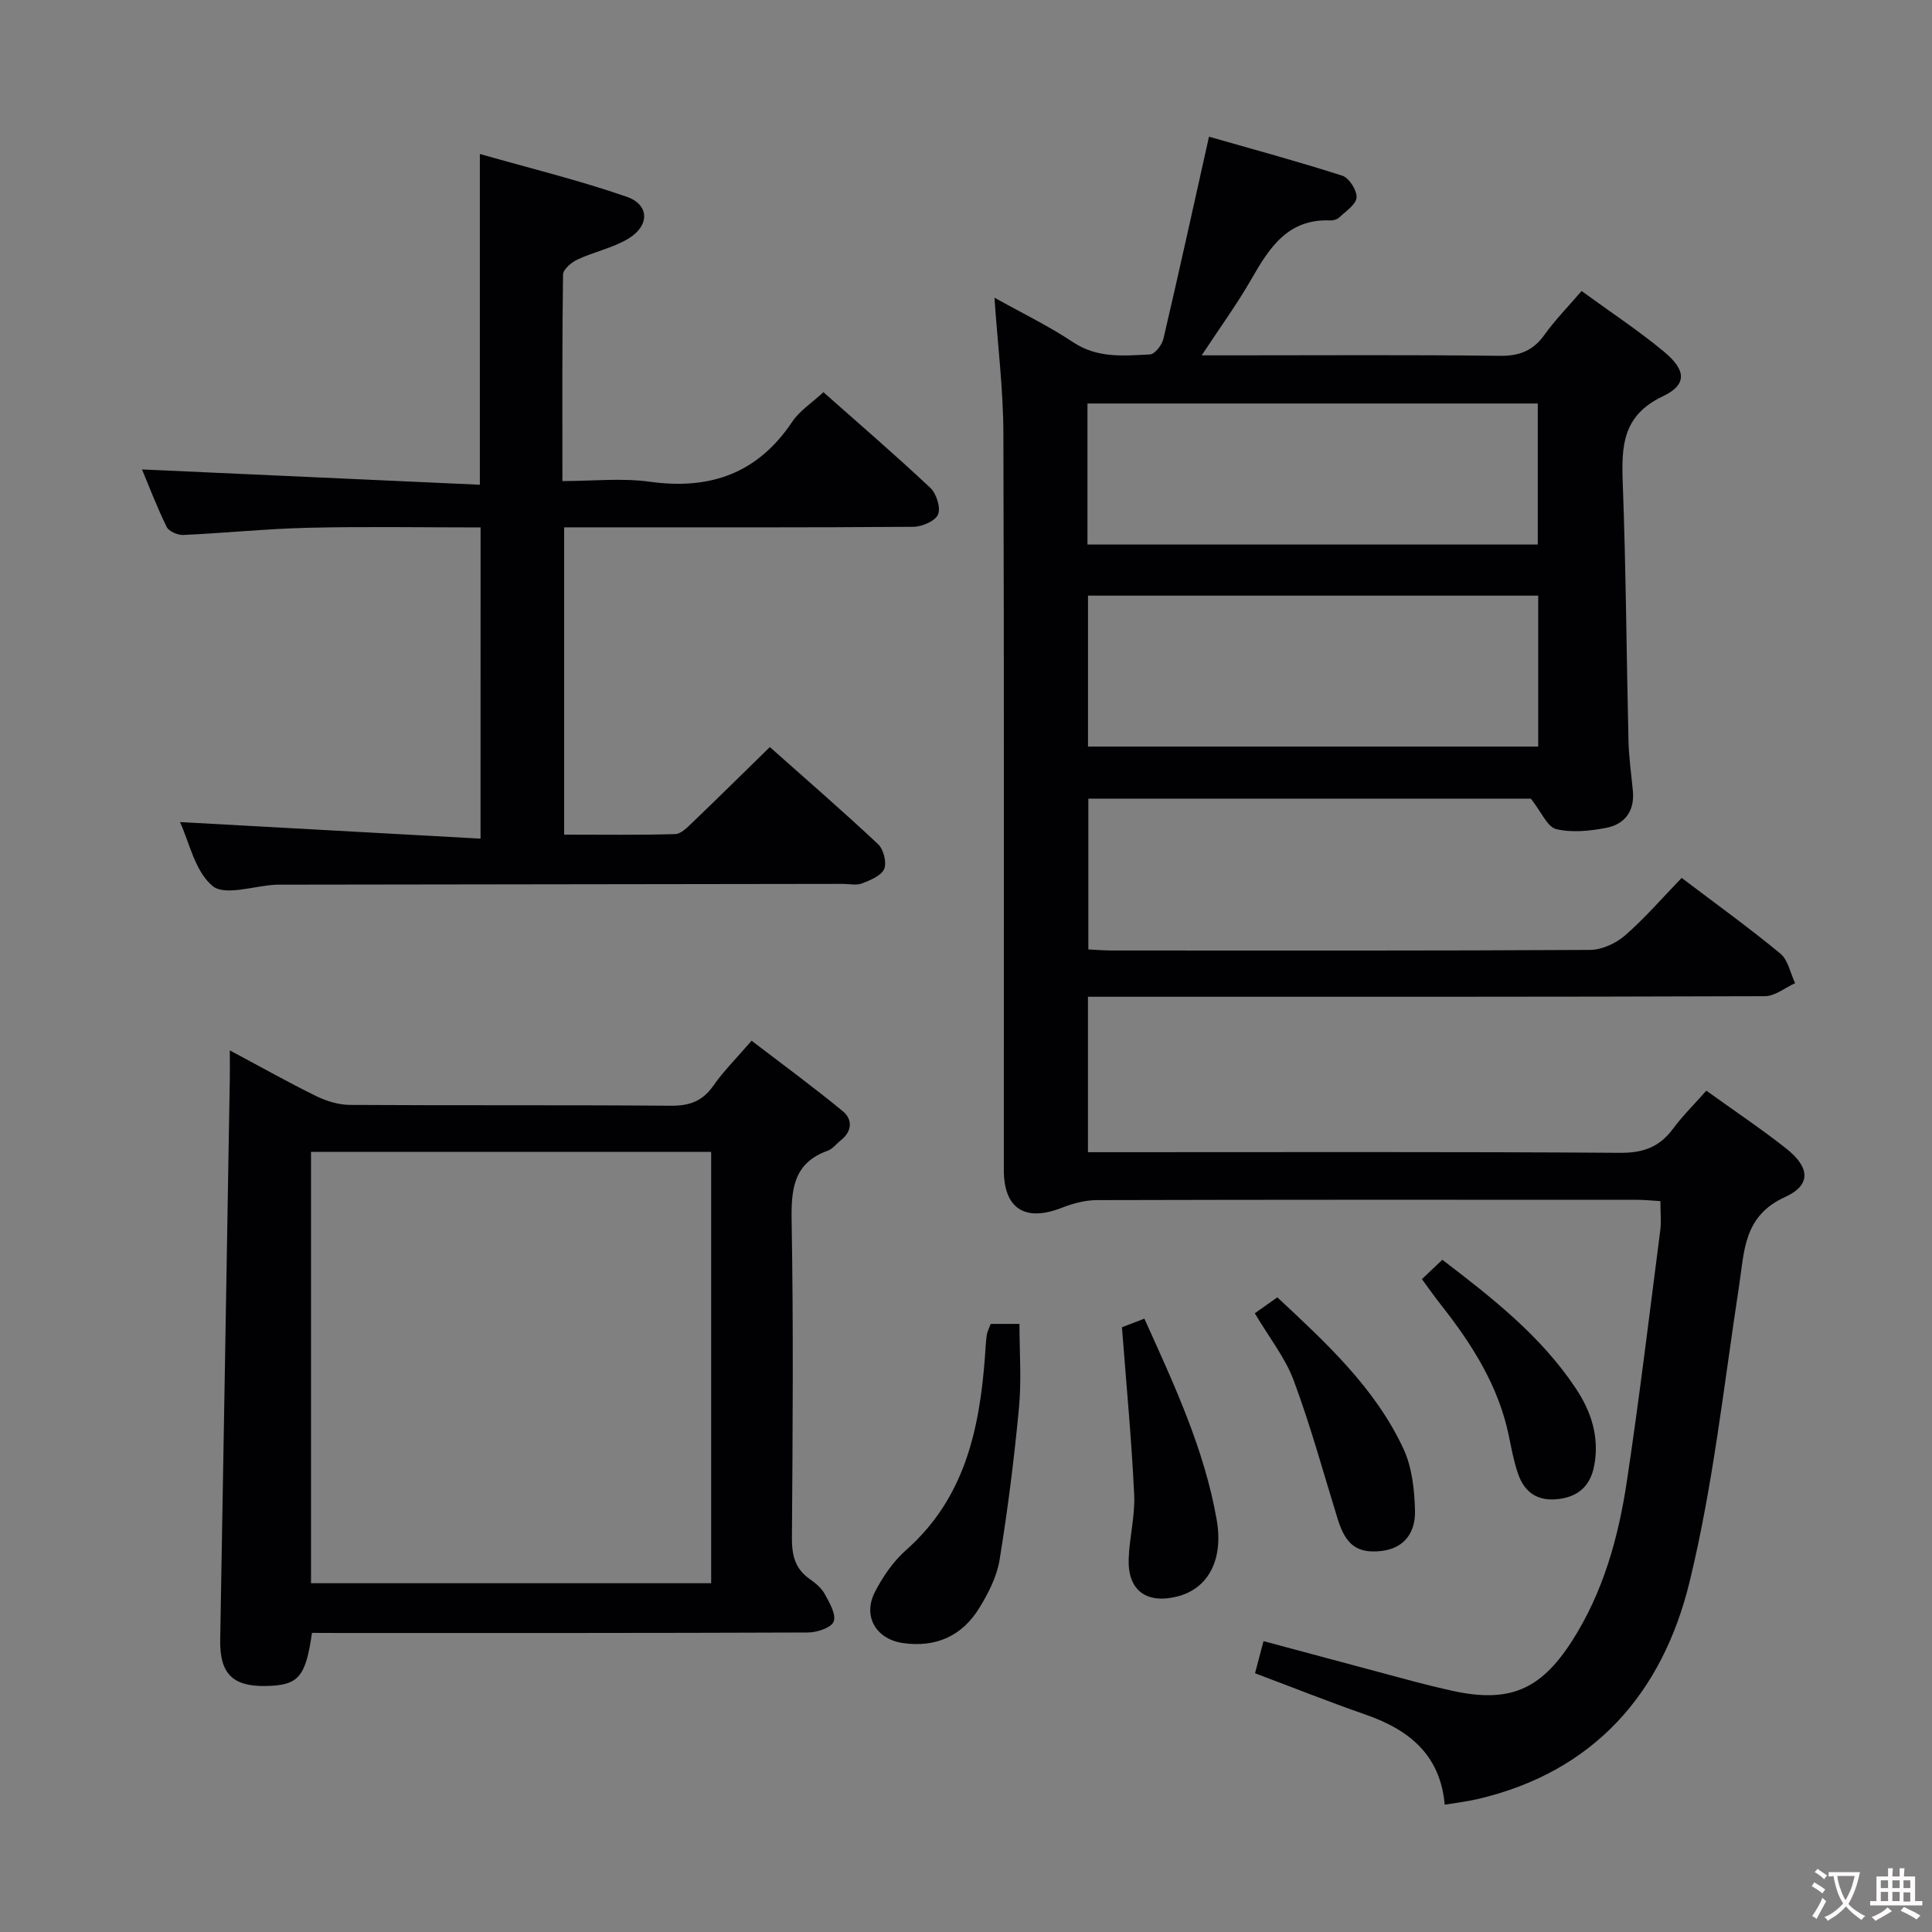 <svg enable-background="new 0 0 400 400" viewBox="0 0 400 400" xmlns="http://www.w3.org/2000/svg"><rect x="0" y="0" width="400" height="400" fill="#808080" stroke="none"/><g fill="#010103"><path d="m353.28 225.81c5.81 4.19 11.36 7.89 16.57 12.01 4.89 3.87 5.17 7.54-.27 10.01-8.62 3.92-8.41 11.13-9.53 18.45-3.14 20.49-5.36 41.23-10.26 61.3-5.6 22.94-19.75 39.3-43.95 44.92-2.07.48-4.2.72-6.73 1.14-.91-10.39-7.45-15.55-16.44-18.67-7.51-2.61-14.9-5.56-22.83-8.54.53-2.01 1.1-4.15 1.76-6.65 10.66 2.86 20.86 5.61 31.06 8.33 2.56.68 5.14 1.31 7.73 1.89 11.93 2.67 18.47.03 25.04-10.19 6.5-10.13 9.66-21.51 11.41-33.22 2.59-17.25 4.67-34.57 6.9-51.86.23-1.79.03-3.64.03-6.05-1.57-.09-3.15-.27-4.73-.27-37.33-.02-74.67-.04-112 .06-2.39.01-4.9.69-7.16 1.57-7.63 3.01-12.05.24-12.05-7.84-.01-50.83.08-101.66-.09-152.5-.03-9.1-1.17-18.2-1.85-28.07 5.6 3.13 11.19 5.83 16.3 9.23 5.05 3.36 10.48 2.79 15.9 2.52 1.01-.05 2.48-1.95 2.78-3.22 3.17-13.55 6.15-27.14 9.44-41.86 8.77 2.51 18.26 5.08 27.61 8.08 1.4.45 3.04 3.03 2.94 4.51-.1 1.46-2.22 2.83-3.57 4.12-.43.42-1.24.65-1.87.63-8.76-.38-12.6 5.63-16.33 12.14-2.94 5.14-6.45 9.96-10.29 15.79h6.21c18.5 0 37-.13 55.5.1 4.09.05 6.9-1.06 9.27-4.37 2.2-3.08 4.89-5.81 7.67-9.05 5.89 4.3 11.73 8.14 17.07 12.57 4.61 3.83 4.82 6.83-.27 9.24-8.3 3.94-8.56 10.25-8.28 17.86.67 17.8.77 35.62 1.19 53.43.08 3.48.59 6.95.91 10.42.39 4.19-1.7 6.9-5.58 7.64-3.37.64-7.07 1.03-10.31.24-1.83-.45-3.03-3.51-5.23-6.3-29.46 0-60.38 0-91.62 0v31.22c1.63.08 3.24.22 4.85.22 33 .01 66 .07 99-.12 2.46-.01 5.38-1.35 7.27-3 4.13-3.59 7.73-7.79 11.72-11.91 7.07 5.36 13.93 10.3 20.43 15.67 1.61 1.33 2.07 4.05 3.06 6.13-2.09.94-4.17 2.69-6.27 2.69-44.67.16-89.33.12-134 .12-1.96 0-3.93 0-6.14 0v32.18h5.75c34.83 0 69.66-.11 104.49.13 4.85.03 8.19-1.28 10.97-5.09 1.96-2.63 4.35-4.98 6.82-7.78zm-128.02-71.24h93.21c0-10.66 0-20.89 0-31.25-31.22 0-62.09 0-93.21 0zm-.11-41.83h93.23c0-9.94 0-19.62 0-29.2-31.33 0-62.21 0-93.23 0z"/><path d="m99.5 109.2c-12.12 0-23.91-.21-35.69.07-8.63.2-17.24 1.1-25.87 1.49-1.15.05-2.98-.74-3.43-1.66-2.03-4.14-3.67-8.46-5.11-11.91 23.21 1.05 46.51 2.1 69.95 3.17 0-23.3 0-45.18 0-68.48 10.31 2.94 20.52 5.43 30.41 8.86 4.72 1.64 4.77 5.98.35 8.66-3.21 1.94-7.1 2.72-10.55 4.33-1.25.58-2.97 2.04-2.99 3.12-.2 13.97-.13 27.94-.13 42.75 6.29 0 12.31-.67 18.12.14 12.5 1.73 22.32-1.73 29.47-12.43 1.52-2.27 4.05-3.88 6.45-6.11 7.36 6.52 14.9 13.01 22.14 19.81 1.26 1.19 2.18 4.1 1.59 5.51-.57 1.36-3.31 2.53-5.1 2.55-22.16.17-44.32.11-66.48.11-1.81 0-3.63 0-5.83 0v63.62c7.78 0 15.39.11 22.99-.11 1.21-.03 2.51-1.38 3.54-2.37 5.27-5.05 10.46-10.18 16.06-15.65 7.38 6.57 15.03 13.19 22.4 20.1 1.14 1.06 1.84 3.8 1.27 5.14-.6 1.41-2.86 2.32-4.58 2.99-1.16.45-2.63.1-3.97.1-38.82.05-77.64.11-116.46.16-.33 0-.67 0-1 .01-4.46.24-10.48 2.37-13.02.28-3.68-3.03-4.84-9.11-6.77-13.25 20.6 1.14 41.22 2.27 62.23 3.43.01-22.08.01-42.83.01-64.43z"/><path d="m64.59 338.07c-1.31 9.2-2.81 10.86-9.51 11-6.96.14-9.61-2.6-9.49-9.6.68-38.77 1.34-77.53 1.99-116.3.03-1.6 0-3.21 0-5.7 6.49 3.46 12.09 6.62 17.85 9.45 2.14 1.05 4.66 1.82 7.01 1.84 22.15.14 44.31-.01 66.46.17 3.88.03 6.57-.95 8.81-4.17 2.08-2.99 4.71-5.59 7.9-9.29 6.3 4.82 12.74 9.54 18.9 14.61 2 1.65 1.96 4.12-.4 5.98-.91.72-1.69 1.8-2.72 2.17-7.15 2.57-7.6 8-7.49 14.64.38 21.81.22 43.64.06 65.46-.03 3.61.61 6.45 3.67 8.58 1.21.84 2.47 1.9 3.15 3.16.97 1.78 2.38 4.2 1.82 5.66-.49 1.28-3.44 2.25-5.31 2.26-32.32.13-64.63.1-96.95.1-1.92-.02-3.87-.02-5.75-.02zm82.65-99.58c-27.89 0-55.42 0-82.85 0v89.3h82.85c0-29.92 0-59.64 0-89.3z"/><path d="m205.11 274.1h5.96c0 5.87.44 11.65-.1 17.34-.99 10.54-2.32 21.08-4.02 31.53-.57 3.49-2.35 6.95-4.24 10.01-3.55 5.75-8.97 8.17-15.75 7.2-5.57-.79-8.4-5.54-5.82-10.57 1.64-3.2 3.83-6.37 6.5-8.73 12.08-10.69 15.15-24.89 16.28-39.94.11-1.49.16-2.99.37-4.46.11-.78.51-1.52.82-2.38z"/><path d="m232.29 274.79c.76-.29 2.54-.98 4.64-1.78 6.15 13.63 12.41 26.98 14.97 41.63 1.46 8.38-1.8 14.29-8.17 15.9-6.37 1.6-10.26-1.26-10.05-7.75.14-4.46 1.35-8.94 1.14-13.36-.54-11.37-1.62-22.7-2.53-34.64z"/><path d="m259.79 271.9c1.57-1.11 3.02-2.13 4.67-3.3 10.15 9.48 20.24 18.75 26.11 31.36 1.8 3.87 2.3 8.6 2.39 12.95.08 4.24-2.1 7.67-7.01 8.21s-7.33-1.25-8.97-6.54c-2.97-9.6-5.62-19.33-9.12-28.74-1.77-4.75-5.1-8.92-8.07-13.94z"/><path d="m294.39 264.83c1.49-1.41 2.78-2.63 4.23-4.01 10.33 7.9 20.4 15.76 27.62 26.61 3.26 4.89 4.93 10.15 3.82 16.04-.77 4.04-3.16 6.38-7.39 6.89-4.35.53-7.08-1.39-8.41-5.33-.84-2.49-1.33-5.11-1.86-7.7-2.13-10.38-7.63-19.01-14.05-27.16-1.33-1.68-2.55-3.44-3.96-5.34z"/></g><path d="m377.9 391.2c-.2.3-.4.5-.6.8-.7-.6-1.4-1-2.2-1.5.2-.3.4-.5.5-.8.6.4 1.4.8 2.3 1.5zm-1.8 6.1c-.2-.2-.5-.4-.9-.6.4-.6.8-1.2 1.2-1.9s.7-1.3.9-1.9c.3.3.5.5.8.7-.7 1.3-1.4 2.6-2 3.7zm2.2-9c-.3.3-.5.5-.6.8-.6-.6-1.3-1.1-2-1.5.3-.3.5-.5.6-.7.6.5 1.3.9 2 1.4zm.3.2v-.9h2 4.5c-.3 1.3-.6 2.5-1 3.6s-.9 2.1-1.4 3c.4.5 1 1 1.6 1.4s1.2.8 1.9 1.1c-.3.2-.5.4-.8.8-.4-.3-1-.7-1.6-1.2s-1.2-1.1-1.6-1.6c-.5.6-1.1 1.1-1.7 1.6s-1.4.9-2.1 1.4c-.1-.3-.3-.5-.7-.8.6-.2 1.2-.5 1.9-1s1.4-1.1 2-1.8c-.5-.8-.9-1.6-1.2-2.5s-.6-2-.8-3.2c-.4.1-.7.1-1 .1zm2.5 2.7c.3 1 .7 1.7 1 2.2.3-.5.6-1.1 1-2s.6-1.9.9-3h-3.2-.4c.1.9.3 1.8.7 2.8z" fill="#fcfafa"/><path d="m396.5 388.5v1.5 3.6h1.5v.9c-.4 0-1 0-1.7 0h-7.9c-.5 0-.9 0-1.2 0v-.9h1.3v-3.5c0-.7 0-1.2 0-1.6h2.4c0-.8 0-1.4 0-1.7h1c0 .3-.1.8-.1 1.7h1.5c0-.8 0-1.4 0-1.7h1c0 .3-.1.9-.1 1.7zm-8.2 9.2c-.2-.3-.5-.5-.8-.8.8-.3 1.4-.6 1.9-.9s1-.7 1.4-1.1c.3.3.6.5.9.8-1.6 1-2.8 1.6-3.4 2zm2.6-6.8v-1.6h-1.5v1.6zm0 2.7v-1.9h-1.5v1.9zm2.4-2.7v-1.6h-1.5v1.6zm0 2.7v-1.9h-1.5v1.9zm.2 2 .7-.8c.4.2.9.5 1.6.8s1.3.7 1.8 1c-.3.3-.5.5-.8.8-.4-.3-1.5-1-3.3-1.8zm2-4.7v-1.6h-1.4v1.6zm0 2.8v-1.9h-1.4v1.9z" fill="#fcfafa"/></svg>
